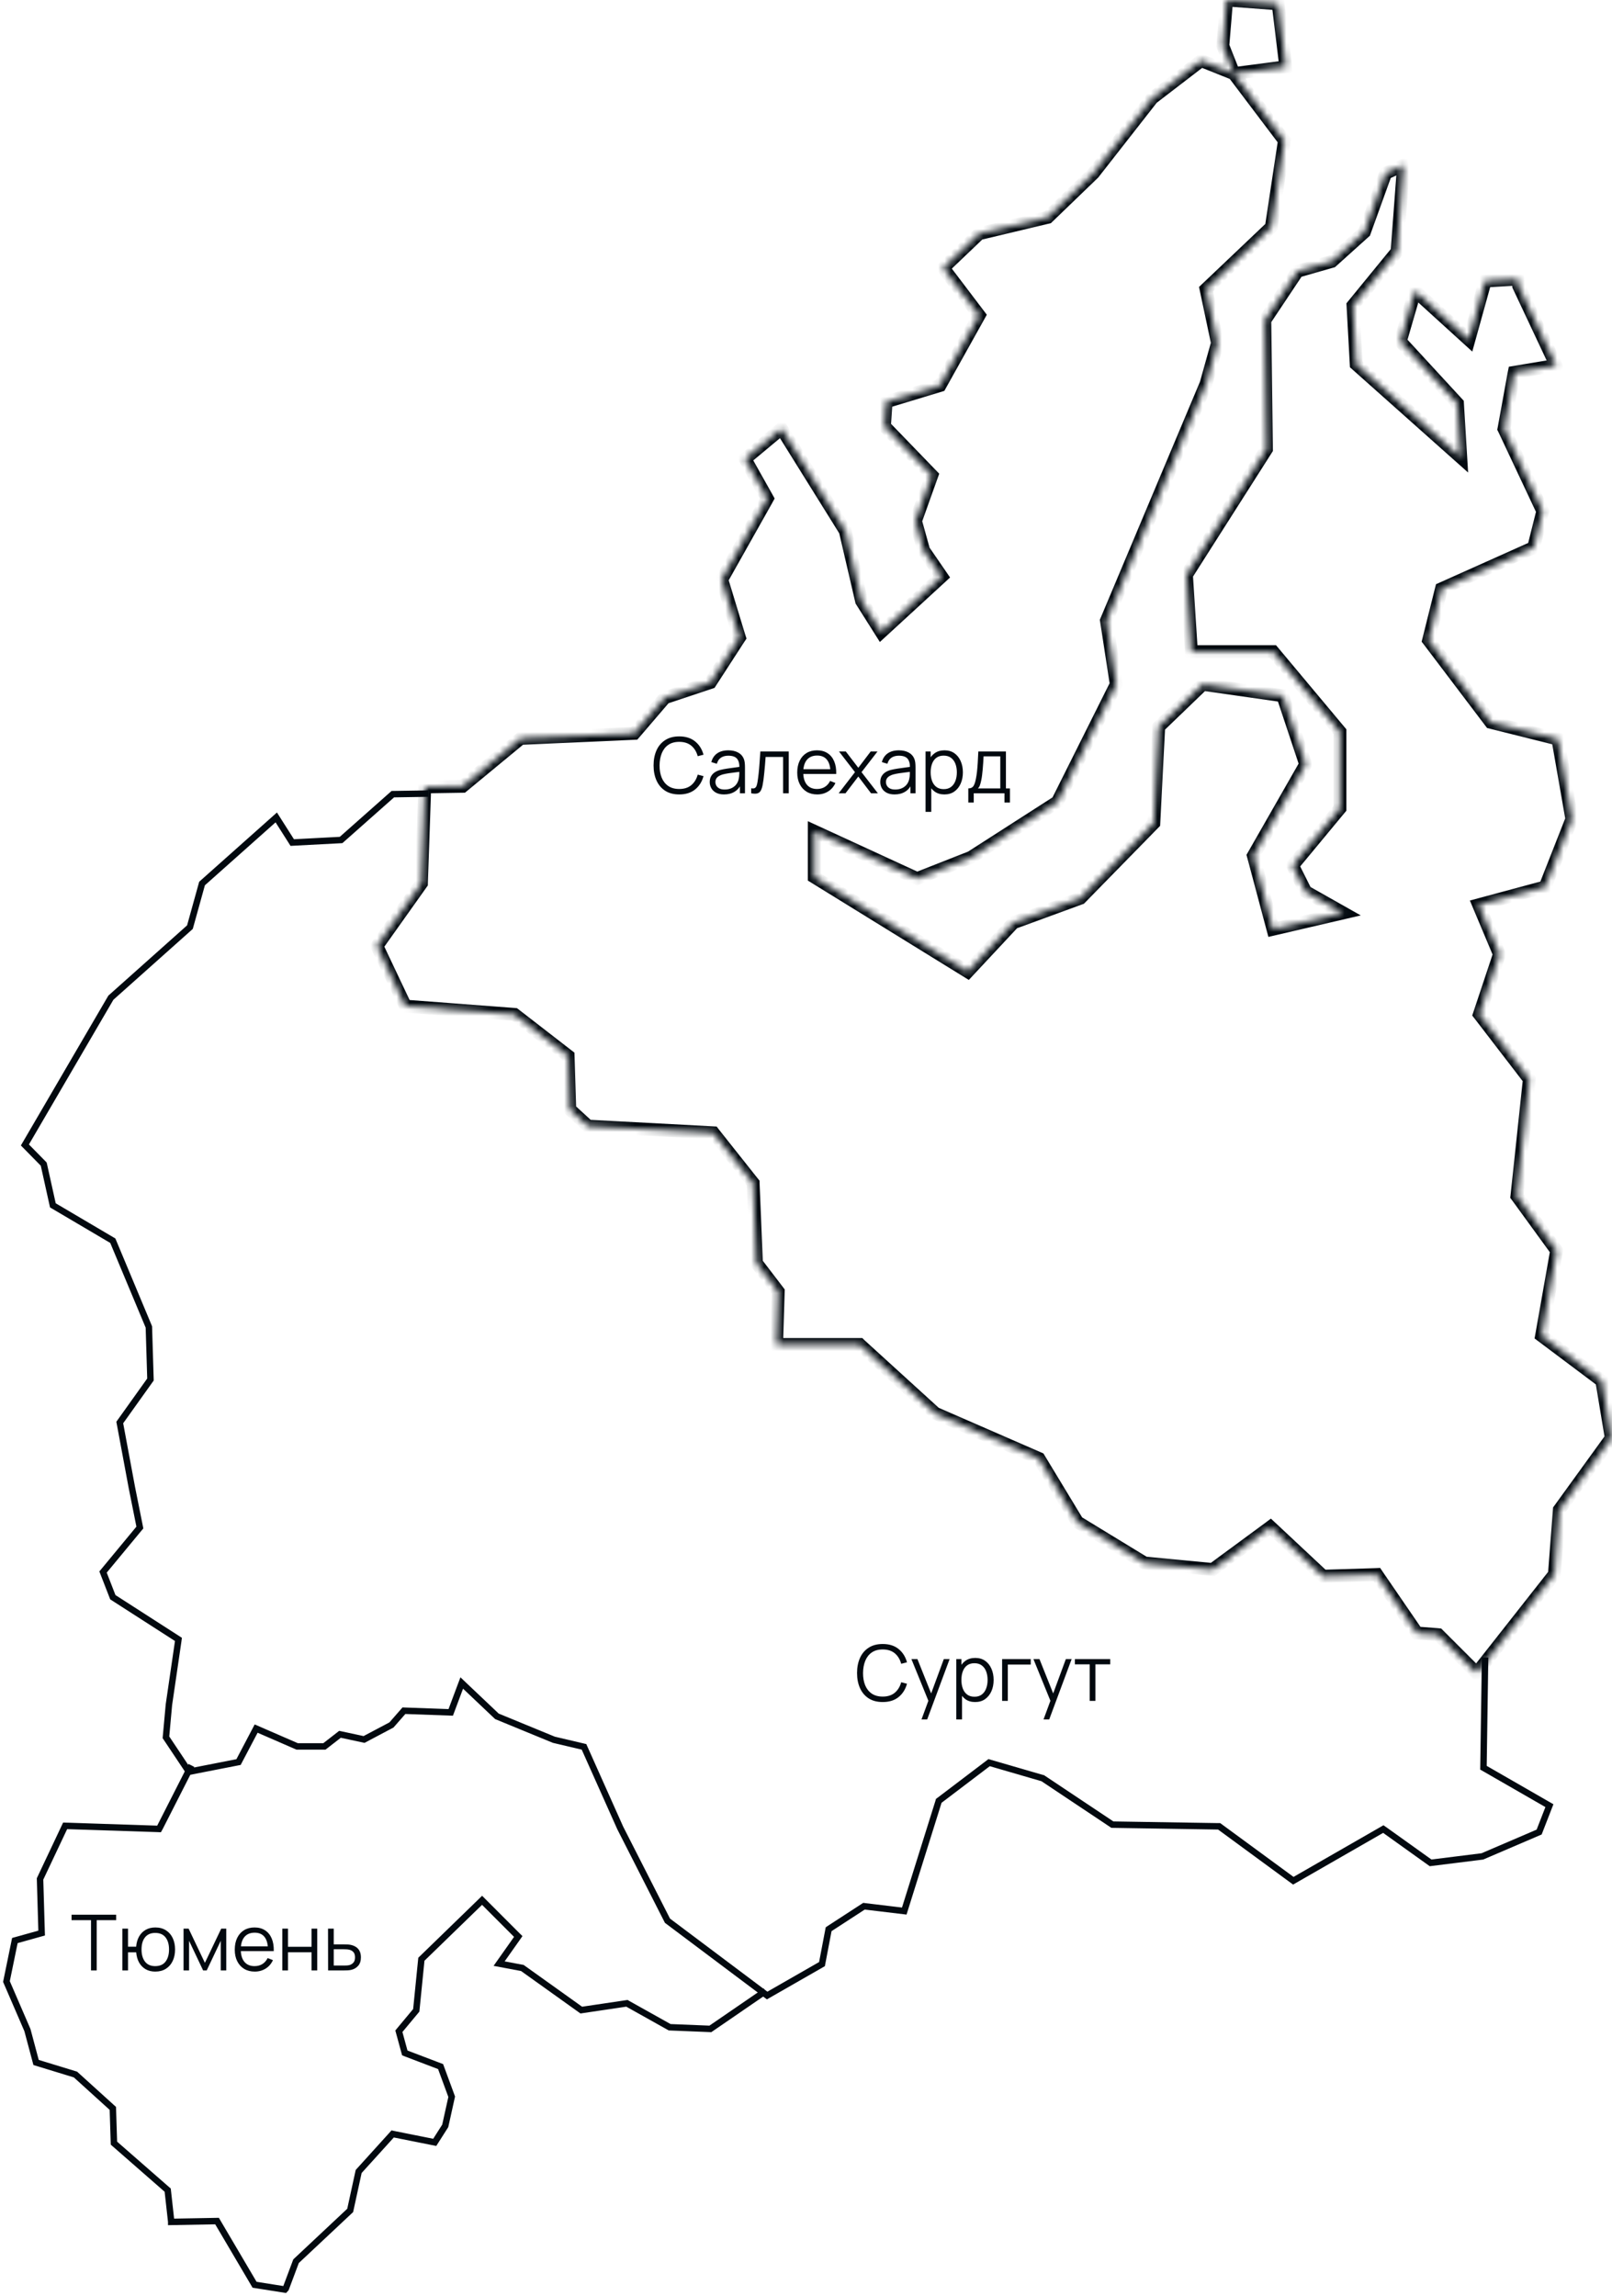 <svg width="250" height="356" viewBox="0 0 250 356" fill="none" xmlns="http://www.w3.org/2000/svg">
<path d="M105.338 123.18C104.478 123.18 103.752 122.99 103.16 122.61C102.568 122.226 102.12 121.696 101.816 121.02C101.512 120.344 101.36 119.564 101.36 118.68C101.36 117.796 101.512 117.016 101.816 116.34C102.12 115.664 102.568 115.136 103.16 114.756C103.752 114.372 104.478 114.18 105.338 114.18C106.342 114.18 107.162 114.438 107.798 114.954C108.434 115.466 108.87 116.154 109.106 117.018L108.206 117.252C108.022 116.568 107.692 116.026 107.216 115.626C106.74 115.226 106.114 115.026 105.338 115.026C104.662 115.026 104.1 115.18 103.652 115.488C103.204 115.796 102.866 116.226 102.638 116.778C102.414 117.326 102.298 117.96 102.29 118.68C102.286 119.4 102.396 120.034 102.62 120.582C102.848 121.13 103.188 121.56 103.64 121.872C104.096 122.18 104.662 122.334 105.338 122.334C106.114 122.334 106.74 122.134 107.216 121.734C107.692 121.33 108.022 120.788 108.206 120.108L109.106 120.342C108.87 121.206 108.434 121.896 107.798 122.412C107.162 122.924 106.342 123.18 105.338 123.18ZM112.284 123.18C111.796 123.18 111.386 123.092 111.054 122.916C110.726 122.74 110.48 122.506 110.316 122.214C110.152 121.922 110.07 121.604 110.07 121.26C110.07 120.908 110.14 120.608 110.28 120.36C110.424 120.108 110.618 119.902 110.862 119.742C111.11 119.582 111.396 119.46 111.72 119.376C112.048 119.296 112.41 119.226 112.806 119.166C113.206 119.102 113.596 119.048 113.976 119.004C114.36 118.956 114.696 118.91 114.984 118.866L114.672 119.058C114.684 118.418 114.56 117.944 114.3 117.636C114.04 117.328 113.588 117.174 112.944 117.174C112.5 117.174 112.124 117.274 111.816 117.474C111.512 117.674 111.298 117.99 111.174 118.422L110.316 118.17C110.464 117.59 110.762 117.14 111.21 116.82C111.658 116.5 112.24 116.34 112.956 116.34C113.548 116.34 114.05 116.452 114.462 116.676C114.878 116.896 115.172 117.216 115.344 117.636C115.424 117.824 115.476 118.034 115.5 118.266C115.524 118.498 115.536 118.734 115.536 118.974V123H114.75V121.374L114.978 121.47C114.758 122.026 114.416 122.45 113.952 122.742C113.488 123.034 112.932 123.18 112.284 123.18ZM112.386 122.418C112.798 122.418 113.158 122.344 113.466 122.196C113.774 122.048 114.022 121.846 114.21 121.59C114.398 121.33 114.52 121.038 114.576 120.714C114.624 120.506 114.65 120.278 114.654 120.03C114.658 119.778 114.66 119.59 114.66 119.466L114.996 119.64C114.696 119.68 114.37 119.72 114.018 119.76C113.67 119.8 113.326 119.846 112.986 119.898C112.65 119.95 112.346 120.012 112.074 120.084C111.89 120.136 111.712 120.21 111.54 120.306C111.368 120.398 111.226 120.522 111.114 120.678C111.006 120.834 110.952 121.028 110.952 121.26C110.952 121.448 110.998 121.63 111.09 121.806C111.186 121.982 111.338 122.128 111.546 122.244C111.758 122.36 112.038 122.418 112.386 122.418ZM116.498 123V122.226C116.738 122.27 116.92 122.26 117.044 122.196C117.172 122.128 117.266 122.016 117.326 121.86C117.386 121.7 117.436 121.502 117.476 121.266C117.54 120.874 117.598 120.442 117.65 119.97C117.702 119.498 117.748 118.978 117.788 118.41C117.832 117.838 117.876 117.208 117.92 116.52H122.324V123H121.448V117.366H118.736C118.708 117.79 118.676 118.212 118.64 118.632C118.604 119.052 118.566 119.456 118.526 119.844C118.49 120.228 118.45 120.582 118.406 120.906C118.362 121.23 118.316 121.51 118.268 121.746C118.196 122.102 118.1 122.386 117.98 122.598C117.864 122.81 117.69 122.95 117.458 123.018C117.226 123.086 116.906 123.08 116.498 123ZM126.742 123.18C126.11 123.18 125.562 123.04 125.098 122.76C124.638 122.48 124.28 122.086 124.024 121.578C123.768 121.07 123.64 120.474 123.64 119.79C123.64 119.082 123.766 118.47 124.018 117.954C124.27 117.438 124.624 117.04 125.08 116.76C125.54 116.48 126.082 116.34 126.706 116.34C127.346 116.34 127.892 116.488 128.344 116.784C128.796 117.076 129.138 117.496 129.37 118.044C129.602 118.592 129.708 119.246 129.688 120.006H128.788V119.694C128.772 118.854 128.59 118.22 128.242 117.792C127.898 117.364 127.394 117.15 126.73 117.15C126.034 117.15 125.5 117.376 125.128 117.828C124.76 118.28 124.576 118.924 124.576 119.76C124.576 120.576 124.76 121.21 125.128 121.662C125.5 122.11 126.026 122.334 126.706 122.334C127.17 122.334 127.574 122.228 127.918 122.016C128.266 121.8 128.54 121.49 128.74 121.086L129.562 121.404C129.306 121.968 128.928 122.406 128.428 122.718C127.932 123.026 127.37 123.18 126.742 123.18ZM124.264 120.006V119.268H129.214V120.006H124.264ZM130.065 123L132.597 119.724L130.119 116.52H131.175L133.113 119.046L135.033 116.52H136.089L133.611 119.724L136.149 123H135.087L133.113 120.402L131.127 123H130.065ZM138.733 123.18C138.245 123.18 137.835 123.092 137.503 122.916C137.175 122.74 136.929 122.506 136.765 122.214C136.601 121.922 136.519 121.604 136.519 121.26C136.519 120.908 136.589 120.608 136.729 120.36C136.873 120.108 137.067 119.902 137.311 119.742C137.559 119.582 137.845 119.46 138.169 119.376C138.497 119.296 138.859 119.226 139.255 119.166C139.655 119.102 140.045 119.048 140.425 119.004C140.809 118.956 141.145 118.91 141.433 118.866L141.121 119.058C141.133 118.418 141.009 117.944 140.749 117.636C140.489 117.328 140.037 117.174 139.393 117.174C138.949 117.174 138.573 117.274 138.265 117.474C137.961 117.674 137.747 117.99 137.623 118.422L136.765 118.17C136.913 117.59 137.211 117.14 137.659 116.82C138.107 116.5 138.689 116.34 139.405 116.34C139.997 116.34 140.499 116.452 140.911 116.676C141.327 116.896 141.621 117.216 141.793 117.636C141.873 117.824 141.925 118.034 141.949 118.266C141.973 118.498 141.985 118.734 141.985 118.974V123H141.199V121.374L141.427 121.47C141.207 122.026 140.865 122.45 140.401 122.742C139.937 123.034 139.381 123.18 138.733 123.18ZM138.835 122.418C139.247 122.418 139.607 122.344 139.915 122.196C140.223 122.048 140.471 121.846 140.659 121.59C140.847 121.33 140.969 121.038 141.025 120.714C141.073 120.506 141.099 120.278 141.103 120.03C141.107 119.778 141.109 119.59 141.109 119.466L141.445 119.64C141.145 119.68 140.819 119.72 140.467 119.76C140.119 119.8 139.775 119.846 139.435 119.898C139.099 119.95 138.795 120.012 138.523 120.084C138.339 120.136 138.161 120.21 137.989 120.306C137.817 120.398 137.675 120.522 137.563 120.678C137.455 120.834 137.401 121.028 137.401 121.26C137.401 121.448 137.447 121.63 137.539 121.806C137.635 121.982 137.787 122.128 137.995 122.244C138.207 122.36 138.487 122.418 138.835 122.418ZM146.457 123.18C145.861 123.18 145.357 123.03 144.945 122.73C144.533 122.426 144.221 122.016 144.009 121.5C143.797 120.98 143.691 120.398 143.691 119.754C143.691 119.098 143.797 118.514 144.009 118.002C144.225 117.486 144.541 117.08 144.957 116.784C145.373 116.488 145.885 116.34 146.493 116.34C147.085 116.34 147.593 116.49 148.017 116.79C148.441 117.09 148.765 117.498 148.989 118.014C149.217 118.53 149.331 119.11 149.331 119.754C149.331 120.402 149.217 120.984 148.989 121.5C148.761 122.016 148.433 122.426 148.005 122.73C147.577 123.03 147.061 123.18 146.457 123.18ZM143.541 125.88V116.52H144.333V121.398H144.429V125.88H143.541ZM146.367 122.358C146.819 122.358 147.195 122.244 147.495 122.016C147.795 121.788 148.019 121.478 148.167 121.086C148.319 120.69 148.395 120.246 148.395 119.754C148.395 119.266 148.321 118.826 148.173 118.434C148.025 118.042 147.799 117.732 147.495 117.504C147.195 117.276 146.813 117.162 146.349 117.162C145.897 117.162 145.521 117.272 145.221 117.492C144.925 117.712 144.703 118.018 144.555 118.41C144.407 118.798 144.333 119.246 144.333 119.754C144.333 120.254 144.407 120.702 144.555 121.098C144.703 121.49 144.927 121.798 145.227 122.022C145.527 122.246 145.907 122.358 146.367 122.358ZM150.169 124.44V122.244C150.537 122.244 150.801 122.126 150.961 121.89C151.121 121.65 151.251 121.268 151.351 120.744C151.419 120.404 151.475 120.038 151.519 119.646C151.563 119.254 151.601 118.806 151.633 118.302C151.665 117.794 151.695 117.2 151.723 116.52H156.007V122.244H156.631V124.44H155.779V123H151.015V124.44H150.169ZM151.663 122.244H155.131V117.276H152.539C152.527 117.58 152.509 117.902 152.485 118.242C152.465 118.582 152.439 118.922 152.407 119.262C152.379 119.602 152.345 119.922 152.305 120.222C152.269 120.518 152.225 120.778 152.173 121.002C152.113 121.29 152.047 121.536 151.975 121.74C151.907 121.944 151.803 122.112 151.663 122.244Z" fill="#02090F"/>
<path d="M14.116 305.518V297.724H11.098V296.878H18.016V297.724H14.998V305.518H14.116ZM24.079 305.698C23.507 305.698 23.009 305.576 22.585 305.332C22.161 305.084 21.823 304.738 21.57 304.294C21.323 303.846 21.173 303.32 21.12 302.716H19.855V305.518H18.973V299.038H19.855V301.84H21.114C21.166 301.228 21.319 300.7 21.57 300.256C21.827 299.808 22.167 299.464 22.591 299.224C23.019 298.98 23.517 298.858 24.085 298.858C24.729 298.858 25.279 299.004 25.735 299.296C26.195 299.588 26.545 299.99 26.785 300.502C27.029 301.014 27.151 301.602 27.151 302.266C27.151 302.946 27.027 303.544 26.779 304.06C26.535 304.576 26.183 304.978 25.723 305.266C25.267 305.554 24.719 305.698 24.079 305.698ZM24.061 304.852C24.789 304.852 25.329 304.616 25.681 304.144C26.037 303.668 26.215 303.044 26.215 302.272C26.215 301.484 26.035 300.86 25.675 300.4C25.319 299.936 24.783 299.704 24.067 299.704C23.383 299.704 22.858 299.932 22.494 300.388C22.131 300.84 21.949 301.466 21.949 302.266C21.949 303.05 22.127 303.678 22.483 304.15C22.843 304.618 23.369 304.852 24.061 304.852ZM28.465 305.518V299.038H29.251L31.777 304.342L34.309 299.038H35.089V305.518H34.237V300.922L32.059 305.518H31.501L29.323 300.922V305.518H28.465ZM39.51 305.698C38.878 305.698 38.33 305.558 37.866 305.278C37.406 304.998 37.048 304.604 36.792 304.096C36.536 303.588 36.408 302.992 36.408 302.308C36.408 301.6 36.534 300.988 36.786 300.472C37.038 299.956 37.392 299.558 37.848 299.278C38.308 298.998 38.85 298.858 39.474 298.858C40.114 298.858 40.66 299.006 41.112 299.302C41.564 299.594 41.906 300.014 42.138 300.562C42.37 301.11 42.476 301.764 42.456 302.524H41.556V302.212C41.54 301.372 41.358 300.738 41.01 300.31C40.666 299.882 40.162 299.668 39.498 299.668C38.802 299.668 38.268 299.894 37.896 300.346C37.528 300.798 37.344 301.442 37.344 302.278C37.344 303.094 37.528 303.728 37.896 304.18C38.268 304.628 38.794 304.852 39.474 304.852C39.938 304.852 40.342 304.746 40.686 304.534C41.034 304.318 41.308 304.008 41.508 303.604L42.33 303.922C42.074 304.486 41.696 304.924 41.196 305.236C40.7 305.544 40.138 305.698 39.51 305.698ZM37.032 302.524V301.786H41.982V302.524H37.032ZM43.781 305.518V299.038H44.663V301.852H48.317V299.038H49.199V305.518H48.317V302.698H44.663V305.518H43.781ZM50.883 305.518L50.871 299.038H51.759V301.48H53.277C53.465 301.48 53.649 301.484 53.829 301.492C54.013 301.5 54.175 301.516 54.315 301.54C54.635 301.6 54.919 301.706 55.167 301.858C55.419 302.01 55.615 302.22 55.755 302.488C55.899 302.756 55.971 303.092 55.971 303.496C55.971 304.052 55.827 304.49 55.539 304.81C55.255 305.13 54.895 305.338 54.459 305.434C54.295 305.47 54.117 305.494 53.925 305.506C53.733 305.514 53.543 305.518 53.355 305.518H50.883ZM51.759 304.762H53.319C53.455 304.762 53.607 304.758 53.775 304.75C53.943 304.742 54.091 304.72 54.219 304.684C54.431 304.624 54.623 304.504 54.795 304.324C54.971 304.14 55.059 303.864 55.059 303.496C55.059 303.132 54.975 302.858 54.807 302.674C54.639 302.486 54.415 302.362 54.135 302.302C54.011 302.274 53.877 302.256 53.733 302.248C53.589 302.24 53.451 302.236 53.319 302.236H51.759V304.762Z" fill="#02090F"/>
<path d="M136.895 263.905C136.035 263.905 135.309 263.715 134.717 263.335C134.125 262.951 133.677 262.421 133.373 261.745C133.069 261.069 132.917 260.289 132.917 259.405C132.917 258.521 133.069 257.741 133.373 257.065C133.677 256.389 134.125 255.861 134.717 255.481C135.309 255.097 136.035 254.905 136.895 254.905C137.899 254.905 138.719 255.163 139.355 255.679C139.991 256.191 140.427 256.879 140.663 257.743L139.763 257.977C139.579 257.293 139.249 256.751 138.773 256.351C138.297 255.951 137.671 255.751 136.895 255.751C136.219 255.751 135.657 255.905 135.209 256.213C134.761 256.521 134.423 256.951 134.195 257.503C133.971 258.051 133.855 258.685 133.847 259.405C133.843 260.125 133.953 260.759 134.177 261.307C134.405 261.855 134.745 262.285 135.197 262.597C135.653 262.905 136.219 263.059 136.895 263.059C137.671 263.059 138.297 262.859 138.773 262.459C139.249 262.055 139.579 261.513 139.763 260.833L140.663 261.067C140.427 261.931 139.991 262.621 139.355 263.137C138.719 263.649 137.899 263.905 136.895 263.905ZM142.911 266.605L144.165 263.203L144.183 264.211L141.345 257.245H142.281L144.609 263.071H144.225L146.373 257.245H147.273L143.793 266.605H142.911ZM151.225 263.905C150.629 263.905 150.125 263.755 149.713 263.455C149.301 263.151 148.989 262.741 148.777 262.225C148.565 261.705 148.459 261.123 148.459 260.479C148.459 259.823 148.565 259.239 148.777 258.727C148.993 258.211 149.309 257.805 149.725 257.509C150.141 257.213 150.653 257.065 151.261 257.065C151.853 257.065 152.361 257.215 152.785 257.515C153.209 257.815 153.533 258.223 153.757 258.739C153.985 259.255 154.099 259.835 154.099 260.479C154.099 261.127 153.985 261.709 153.757 262.225C153.529 262.741 153.201 263.151 152.773 263.455C152.345 263.755 151.829 263.905 151.225 263.905ZM148.309 266.605V257.245H149.101V262.123H149.197V266.605H148.309ZM151.135 263.083C151.587 263.083 151.963 262.969 152.263 262.741C152.563 262.513 152.787 262.203 152.935 261.811C153.087 261.415 153.163 260.971 153.163 260.479C153.163 259.991 153.089 259.551 152.941 259.159C152.793 258.767 152.567 258.457 152.263 258.229C151.963 258.001 151.581 257.887 151.117 257.887C150.665 257.887 150.289 257.997 149.989 258.217C149.693 258.437 149.471 258.743 149.323 259.135C149.175 259.523 149.101 259.971 149.101 260.479C149.101 260.979 149.175 261.427 149.323 261.823C149.471 262.215 149.695 262.523 149.995 262.747C150.295 262.971 150.675 263.083 151.135 263.083ZM155.416 263.725V257.245H159.856V258.091H156.298V263.725H155.416ZM161.837 266.605L163.091 263.203L163.109 264.211L160.271 257.245H161.207L163.535 263.071H163.151L165.299 257.245H166.199L162.719 266.605H161.837ZM168.999 263.725V258.061H166.701V257.245H172.179V258.061H169.881V263.725H168.999Z" fill="#02090F"/>
<mask id="path-4-inside-1" fill="white">
<path fill-rule="evenodd" clip-rule="evenodd" d="M235.437 43.268L230.336 43.568L227.803 52.682L219.449 45.087L217.168 52.935L226.034 62.555L226.54 70.909L210.335 56.478L209.831 47.364L216.664 39.01L217.676 25.593L214.891 26.859L211.6 35.973L206.537 40.529L201.221 42.05L196.157 49.645L196.409 69.644L184.003 89.138L184.764 101.038H197.425L207.804 113.443V125.342L200.459 134.204L202.486 138.254L208.31 141.545L197.425 144.077L194.386 132.684L202.486 118.507L198.944 107.873L186.537 106.1L179.7 112.685L178.941 127.621L167.546 139.266L157.168 143.066L150.079 150.661L126.282 135.975V128.886L142.231 136.227L150.587 132.94L164.005 124.33L173.119 106.1L171.6 96.228L187.045 59.516L188.814 53.189L187.045 44.833L197.171 35.213L199.198 21.795L191.349 11.414L199.409 10.361L198.228 0.594L190.233 0L189.642 7.105L191.349 11.414L186.282 9.389L178.687 15.214L169.573 26.859L162.484 33.692L151.851 36.227L146.279 41.542L151.851 48.883L145.777 59.77L137.421 62.303L137.167 66.1L144.51 73.696L141.977 80.783L143.245 85.341L146.029 89.392L136.661 97.998L133.623 93.19L131.09 82.303L121.204 66.438L115.543 71.153L118.869 77.067L118.997 77.297L118.869 77.53L111.931 89.858L114.606 98.652L114.674 98.862L114.554 99.042L110.164 105.823L110.007 105.877L103.1 108.179L98.496 113.552L98.362 113.705L98.158 113.715L80.737 114.49L71.868 121.814L71.743 121.917L71.577 121.919L65.871 122.01L65.36 136.825L65.357 136.966L65.273 137.084L58.454 146.683L62.872 156.009L79.661 157.279L79.8 157.291L79.915 157.378L87.929 163.583L88.104 163.718L88.112 163.942L88.362 172.014L91.192 174.609L110.416 175.635L110.63 175.647L110.758 175.814L116.705 183.31L116.803 183.43L116.807 183.585L117.317 195.845L120.588 200.12L120.69 200.256L120.686 200.421L120.44 208.464H133.325L133.457 208.592L145.038 219.136L160.991 226.087L161.13 226.149L161.206 226.273L167.096 236.002L177.502 242.348L188.073 243.357L196.717 236.999L197.03 236.764L197.319 237.032L205.189 244.397L213.273 244.146L213.527 244.135L213.673 244.352L219.748 253.21L222.886 253.45L223.06 253.468L229.013 259.42L241.069 244.102L241.826 234.227L241.837 234.09L241.913 233.987L249.89 222.966L248.416 214.099L239.083 207.099L239.134 206.816L241.413 193.91L235.363 185.591L235.256 185.447L235.276 185.267L237.184 167.34L229.595 157.471L229.44 157.271L229.517 157.037L232.545 147.956L229.533 140.797L229.323 140.296L229.843 140.157L239.634 137.521L243.777 126.999L241.607 114.593L231.37 112.035L231.209 111.994L231.108 111.862L221.699 99.443L221.563 99.267L221.617 99.046L223.499 91.518L223.555 91.299L223.768 91.204L237.852 84.9L239.265 79.266L233.315 66.624L233.249 66.49L233.278 66.341L234.779 58.061L234.845 57.735L235.169 57.681L241.329 56.655L235.573 44.424L235.538 44.352L235.53 44.265L235.437 43.268Z"/>
</mask>
<path fill-rule="evenodd" clip-rule="evenodd" d="M235.437 43.268L230.336 43.568L227.803 52.682L219.449 45.087L217.168 52.935L226.034 62.555L226.54 70.909L210.335 56.478L209.831 47.364L216.664 39.01L217.676 25.593L214.891 26.859L211.6 35.973L206.537 40.529L201.221 42.05L196.157 49.645L196.409 69.644L184.003 89.138L184.764 101.038H197.425L207.804 113.443V125.342L200.459 134.204L202.486 138.254L208.31 141.545L197.425 144.077L194.386 132.684L202.486 118.507L198.944 107.873L186.537 106.1L179.7 112.685L178.941 127.621L167.546 139.266L157.168 143.066L150.079 150.661L126.282 135.975V128.886L142.231 136.227L150.587 132.94L164.005 124.33L173.119 106.1L171.6 96.228L187.045 59.516L188.814 53.189L187.045 44.833L197.171 35.213L199.198 21.795L191.349 11.414L199.409 10.361L198.228 0.594L190.233 0L189.642 7.105L191.349 11.414L186.282 9.389L178.687 15.214L169.573 26.859L162.484 33.692L151.851 36.227L146.279 41.542L151.851 48.883L145.777 59.77L137.421 62.303L137.167 66.1L144.51 73.696L141.977 80.783L143.245 85.341L146.029 89.392L136.661 97.998L133.623 93.19L131.09 82.303L121.204 66.438L115.543 71.153L118.869 77.067L118.997 77.297L118.869 77.53L111.931 89.858L114.606 98.652L114.674 98.862L114.554 99.042L110.164 105.823L110.007 105.877L103.1 108.179L98.496 113.552L98.362 113.705L98.158 113.715L80.737 114.49L71.868 121.814L71.743 121.917L71.577 121.919L65.871 122.01L65.36 136.825L65.357 136.966L65.273 137.084L58.454 146.683L62.872 156.009L79.661 157.279L79.8 157.291L79.915 157.378L87.929 163.583L88.104 163.718L88.112 163.942L88.362 172.014L91.192 174.609L110.416 175.635L110.63 175.647L110.758 175.814L116.705 183.31L116.803 183.43L116.807 183.585L117.317 195.845L120.588 200.12L120.69 200.256L120.686 200.421L120.44 208.464H133.325L133.457 208.592L145.038 219.136L160.991 226.087L161.13 226.149L161.206 226.273L167.096 236.002L177.502 242.348L188.073 243.357L196.717 236.999L197.03 236.764L197.319 237.032L205.189 244.397L213.273 244.146L213.527 244.135L213.673 244.352L219.748 253.21L222.886 253.45L223.06 253.468L229.013 259.42L241.069 244.102L241.826 234.227L241.837 234.09L241.913 233.987L249.89 222.966L248.416 214.099L239.083 207.099L239.134 206.816L241.413 193.91L235.363 185.591L235.256 185.447L235.276 185.267L237.184 167.34L229.595 157.471L229.44 157.271L229.517 157.037L232.545 147.956L229.533 140.797L229.323 140.296L229.843 140.157L239.634 137.521L243.777 126.999L241.607 114.593L231.37 112.035L231.209 111.994L231.108 111.862L221.699 99.443L221.563 99.267L221.617 99.046L223.499 91.518L223.555 91.299L223.768 91.204L237.852 84.9L239.265 79.266L233.315 66.624L233.249 66.49L233.278 66.341L234.779 58.061L234.845 57.735L235.169 57.681L241.329 56.655L235.573 44.424L235.538 44.352L235.53 44.265L235.437 43.268Z" stroke="#02090F" stroke-width="2" mask="url(#path-4-inside-1)"/>
<path d="M118.716 308.722L110.17 314.586L103.855 314.33L97.369 310.701L97.23 310.619L97.072 310.641L90.15 311.67L81.085 305.194L81.001 305.134L80.898 305.119L77.405 304.463L80.144 300.586L80.373 300.258L80.091 299.981L75.089 294.975L74.762 294.647L74.428 294.975L65.475 303.664L65.351 303.782L65.333 303.951L64.556 311.707L62.015 314.76L61.86 314.95L61.924 315.183L62.715 318.081L62.779 318.311L63 318.399L68.33 320.429L70.052 325.104L69.05 329.625L67.422 332.179L61.152 330.926L60.894 330.872L60.715 331.074L55.707 336.602L55.624 336.695L55.597 336.817L54.309 342.731L45.992 350.531L45.914 350.603L45.872 350.712L44.326 354.841L44.181 355L39.481 354.257L33.66 344.381L26.554 344.511V344.501L26.55 344.468L26.028 339.773L26.007 339.587L25.871 339.468L17.671 332.3L17.506 327.109L17.5 326.911L17.351 326.776L11.782 321.731L11.706 321.661L11.604 321.628L5.595 319.791L4.27 314.83L4.257 314.785L4.249 314.76L1 307.242L2.305 300.885L6.101 299.827L6.458 299.725L6.446 299.36L6.21 291.334L10.1 283.104L24.381 283.572L24.667 283.584L24.804 283.339L29.689 273.734" stroke="#02090F"/>
<path d="M66.409 123.05L60.92 123.137L53.023 130.133L52.9 130.241L52.736 130.251L45.598 130.626L45.322 130.641L45.177 130.41L42.844 126.743L31.334 136.991L29.494 143.619L29.455 143.756L29.354 143.848L17.197 154.692L3.862 177.53L6.688 180.402L6.78 180.499L6.811 180.631L8.199 186.892L17.356 192.292L17.492 192.371L17.554 192.515L23.058 205.677L23.087 205.754L23.091 205.844L23.33 213.74L23.334 213.897L23.242 214.027L18.574 220.563L20.451 230.649L21.648 236.628L21.691 236.851L21.547 237.02L15.981 243.747L17.5 247.653L27.422 254.032L27.674 254.195L27.634 254.494L26.198 264.306L25.735 269.372L29.3 274.716L36.994 273.212L39.521 268.408L39.725 268.02L46.089 270.788H50.309L52.553 269.044L52.726 268.909L52.941 268.953L56.459 269.71L60.709 267.46L62.497 265.417L62.643 265.249L62.866 265.258L69.903 265.51L71.361 261.614L71.611 260.951L72.125 261.441L77.065 266.121L85.896 269.754L90.344 270.8L90.571 270.854L90.666 271.065L96.188 283.422L103.515 297.812L118.974 309.411L127.479 304.54L128.472 299.327L128.51 299.131L128.679 299.016L133.852 295.655L133.995 295.562L134.162 295.585L140.239 296.315L145.549 279.369L145.59 279.225L145.714 279.134L153.209 273.447L153.401 273.3L153.626 273.366L161.64 275.697L161.718 275.713L161.77 275.749L172.515 282.914L188.916 283.176H189.071L189.193 283.263L200.577 291.613L214.27 283.752L214.532 283.601L214.782 283.775L221.867 288.84L229.897 287.839L238.701 284.064L240.293 279.972L230.301 274.225L230.064 274.089L230.318 257" stroke="#02090F"/>
</svg>
